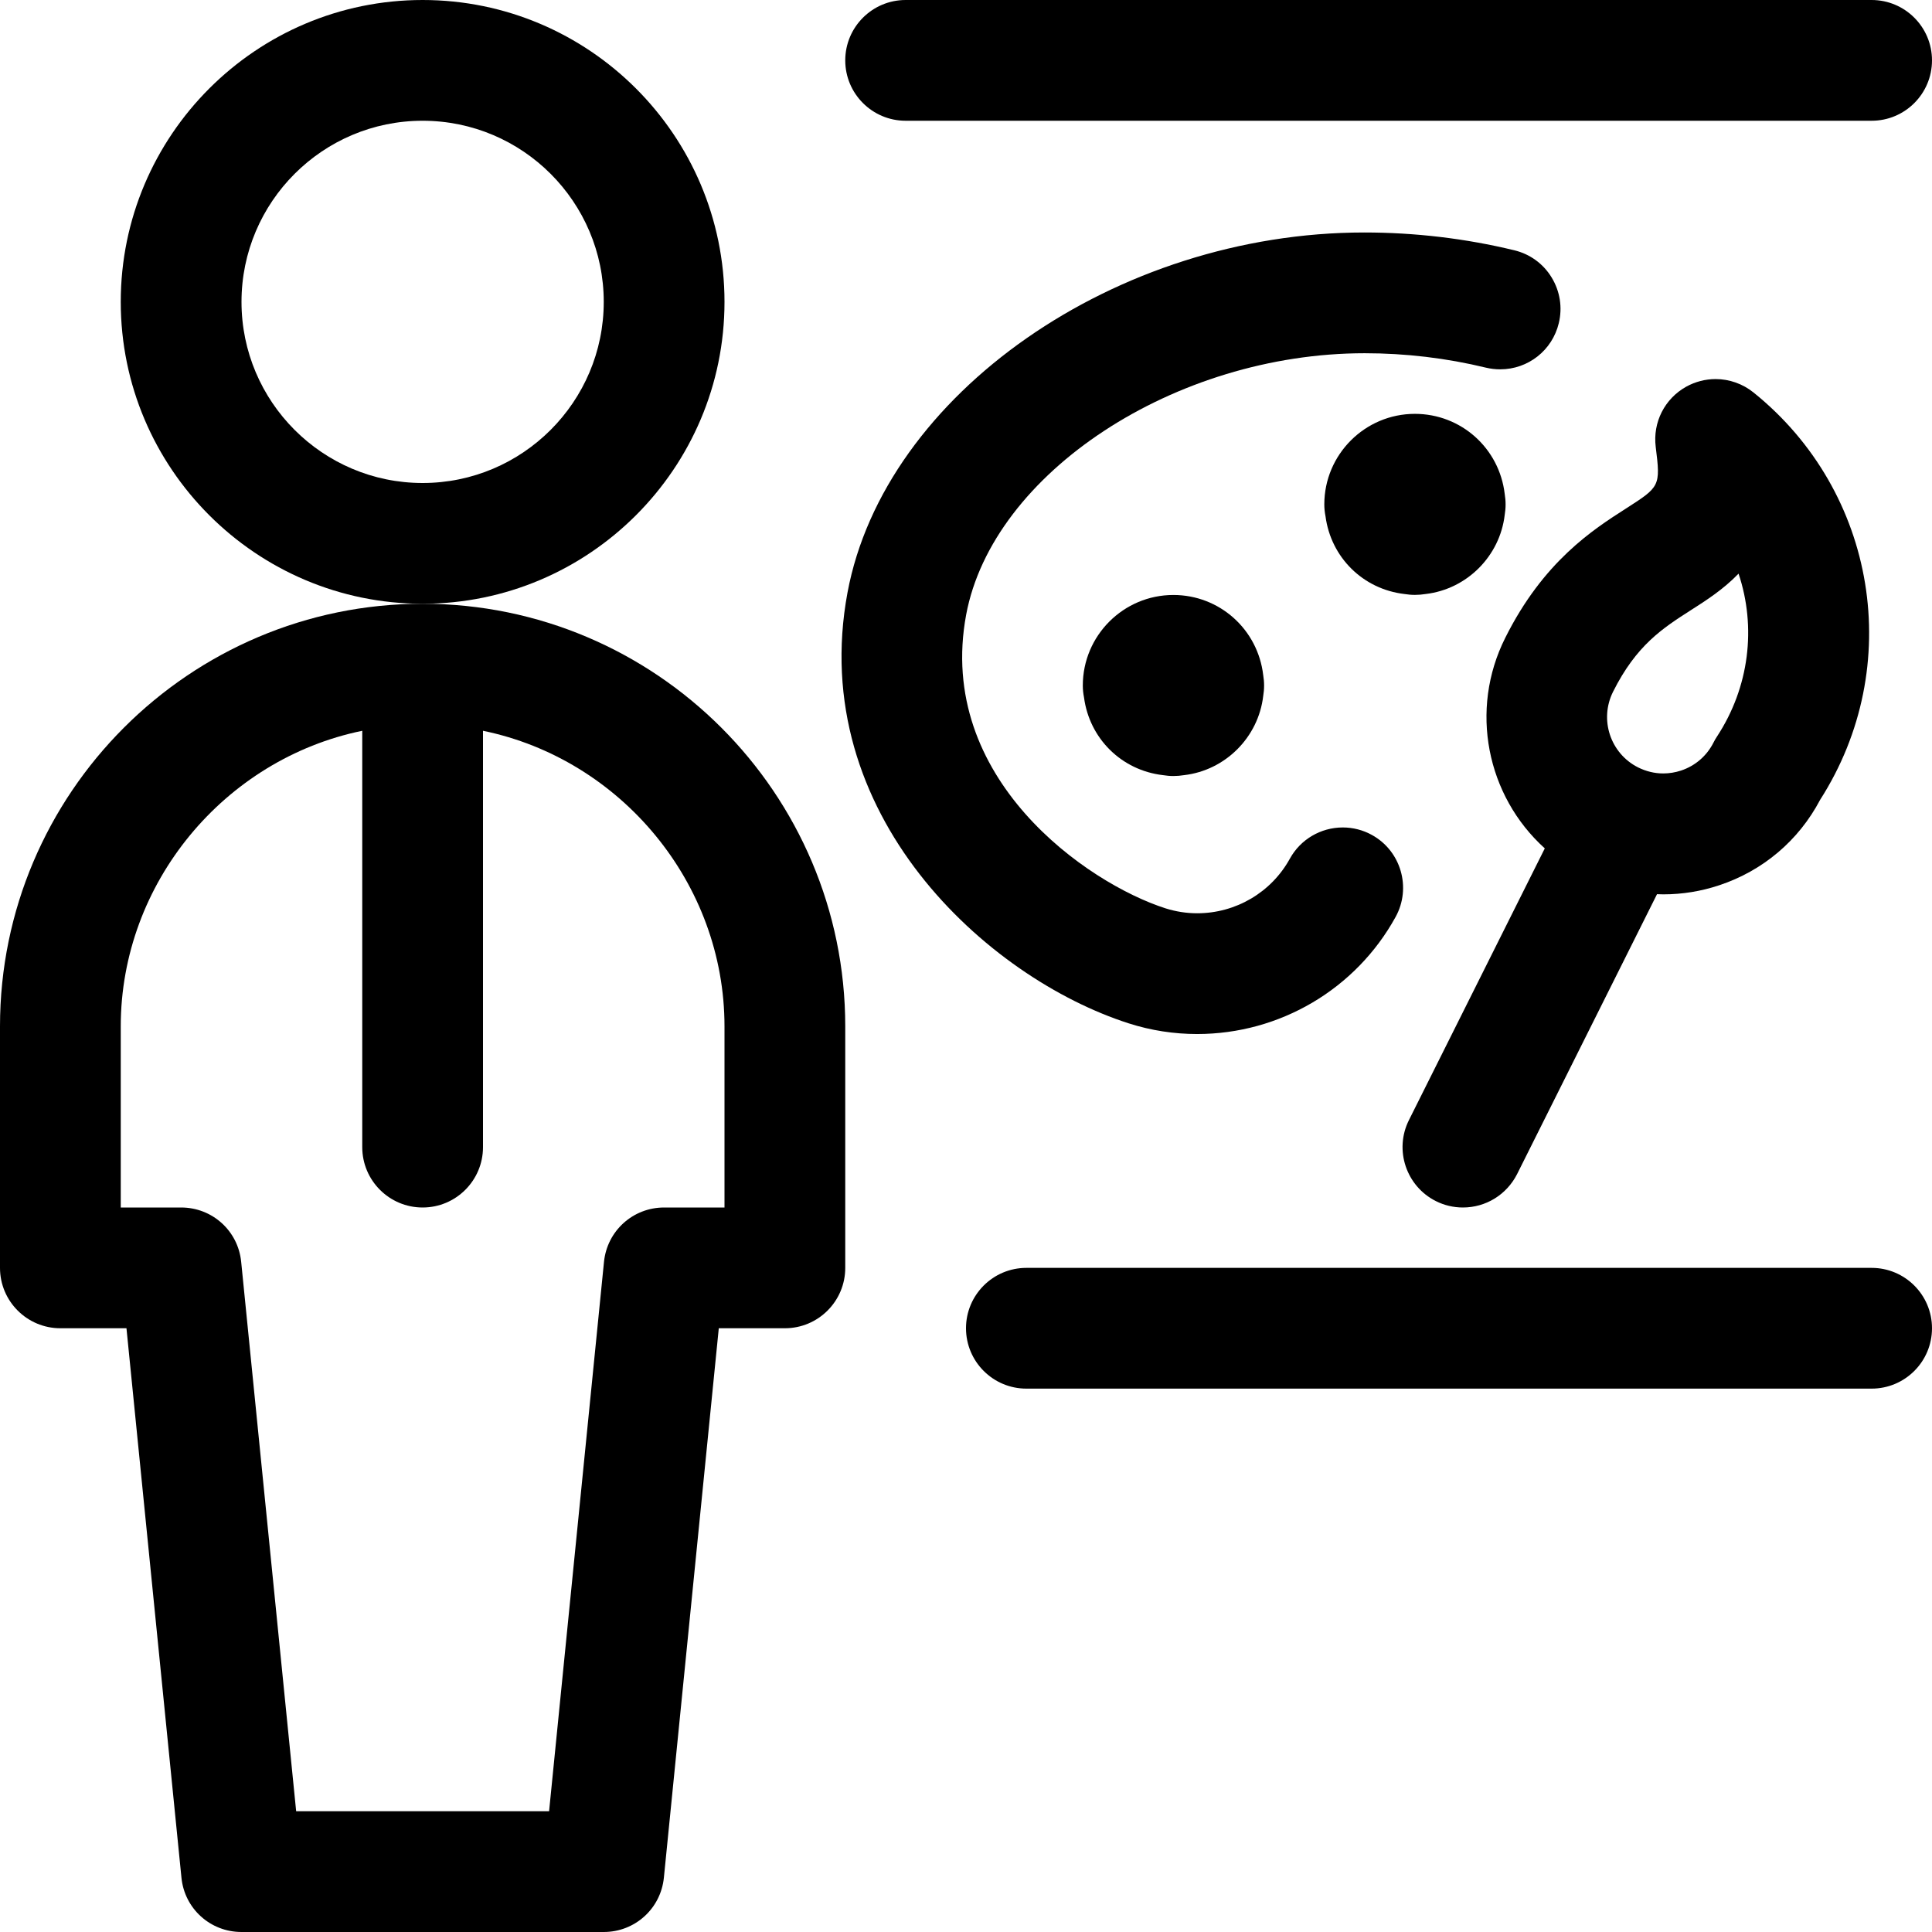 <?xml version="1.0" encoding="utf-8"?>
<!-- Generator: Adobe Illustrator 22.1.0, SVG Export Plug-In . SVG Version: 6.00 Build 0)  -->
<svg version="1.1" id="Layer_1" xmlns="http://www.w3.org/2000/svg" xmlns:xlink="http://www.w3.org/1999/xlink" x="0px" y="0px"
	 viewBox="0 0 24 24" style="enable-background:new 0 0 24 24;" xml:space="preserve">
<title>school-teacher-art</title>
<g>
	<path d="M5.25,7.5C3.182,7.5,1.5,5.818,1.5,3.75S3.182,0,5.25,0S9,1.682,9,3.75S7.318,7.5,5.25,7.5z M5.25,1.5
		C4.009,1.5,3,2.509,3,3.75S4.009,6,5.25,6S7.5,4.991,7.5,3.75S6.491,1.5,5.25,1.5z"/>
	<path d="M3,24c-0.387,0-0.708-0.29-0.746-0.675L1.571,16.5H0.75C0.336,16.5,0,16.164,0,15.75v-3C0,9.855,2.355,7.5,5.25,7.5
		s5.25,2.355,5.25,5.25v3c0,0.414-0.336,0.75-0.75,0.75H8.929l-0.682,6.825C8.208,23.71,7.887,24,7.5,24H3z M6.821,22.5l0.682-6.825
		C7.542,15.29,7.863,15,8.25,15H9v-2.25c0-1.781-1.288-3.32-3-3.672v5.172C6,14.664,5.664,15,5.25,15S4.5,14.664,4.5,14.25V9.078
		c-1.712,0.352-3,1.892-3,3.672V15h0.75c0.387,0,0.708,0.29,0.746,0.675L3.679,22.5H6.821z"/>
	<path d="M11.25,1.5c-0.414,0-0.75-0.336-0.75-0.75S10.836,0,11.25,0h12C23.664,0,24,0.336,24,0.75S23.664,1.5,23.25,1.5H11.25z"/>
	<path d="M12.75,17.25c-0.414,0-0.75-0.336-0.75-0.75s0.336-0.75,0.75-0.75h10.5c0.414,0,0.75,0.336,0.75,0.75
		s-0.336,0.75-0.75,0.75H12.75z"/>
	<path d="M14.871,12.845c-0.288,0-0.573-0.044-0.848-0.132c-1.761-0.564-4.008-2.598-3.495-5.352c0.46-2.466,3.34-4.473,6.419-4.473
		c0.631,0,1.256,0.074,1.864,0.221c0.195,0.047,0.36,0.167,0.464,0.338s0.136,0.372,0.089,0.567
		c-0.081,0.338-0.381,0.574-0.728,0.574c-0.06,0-0.12-0.007-0.178-0.021c-0.491-0.119-0.998-0.179-1.505-0.179
		c-2.358,0-4.622,1.487-4.951,3.248c-0.379,2.035,1.505,3.337,2.477,3.648c0.127,0.04,0.259,0.061,0.393,0.061
		c0.48,0,0.921-0.26,1.151-0.678c0.132-0.24,0.384-0.388,0.658-0.388c0.126,0,0.251,0.032,0.361,0.093
		c0.362,0.199,0.494,0.656,0.295,1.018C16.843,12.288,15.898,12.845,14.871,12.845z"/>
	<path d="M18.172,15c-0.115,0-0.231-0.027-0.334-0.079c-0.37-0.185-0.521-0.636-0.336-1.006l1.688-3.376
		c-0.723-0.652-0.94-1.722-0.491-2.616c0.474-0.949,1.09-1.344,1.498-1.605c0.424-0.272,0.432-0.277,0.371-0.766
		c-0.038-0.305,0.11-0.598,0.378-0.748c0.112-0.062,0.238-0.095,0.366-0.095c0.17,0,0.337,0.059,0.47,0.166
		c1.534,1.233,1.888,3.406,0.828,5.061c-0.266,0.505-0.71,0.881-1.253,1.061c-0.225,0.075-0.459,0.113-0.694,0.113
		c-0.026,0-0.052-0.001-0.079-0.002l-1.739,3.479C18.715,14.841,18.458,15,18.172,15z M21.597,7.126
		c-0.188,0.195-0.403,0.333-0.593,0.454c-0.348,0.223-0.676,0.433-0.966,1.013c-0.173,0.346-0.034,0.766,0.311,0.94
		c0.099,0.049,0.204,0.075,0.312,0.075c0.074,0,0.149-0.012,0.222-0.036c0.177-0.059,0.32-0.183,0.404-0.35
		c0.014-0.028,0.028-0.052,0.043-0.074C21.731,8.536,21.82,7.792,21.597,7.126z"/>
	<path d="M14.577,9.64c-0.044,0-0.088-0.004-0.131-0.011c-0.513-0.06-0.912-0.453-0.98-0.965c-0.01-0.051-0.015-0.099-0.015-0.148
		c0-0.62,0.505-1.125,1.125-1.125c0.573,0,1.049,0.426,1.116,0.995c0.007,0.042,0.011,0.086,0.011,0.13
		c0,0.045-0.004,0.088-0.011,0.13c-0.06,0.513-0.47,0.923-0.982,0.983C14.665,9.636,14.621,9.64,14.577,9.64z"/>
	<path d="M17.577,7.39c-0.044,0-0.088-0.004-0.131-0.011c-0.513-0.06-0.912-0.453-0.98-0.965c-0.01-0.051-0.015-0.099-0.015-0.148
		c0-0.62,0.505-1.125,1.125-1.125c0.573,0,1.049,0.426,1.116,0.995c0.007,0.042,0.011,0.086,0.011,0.13
		c0,0.045-0.004,0.088-0.011,0.13c-0.06,0.513-0.47,0.923-0.982,0.983C17.665,7.386,17.621,7.39,17.577,7.39z"/>
</g>
</svg>
